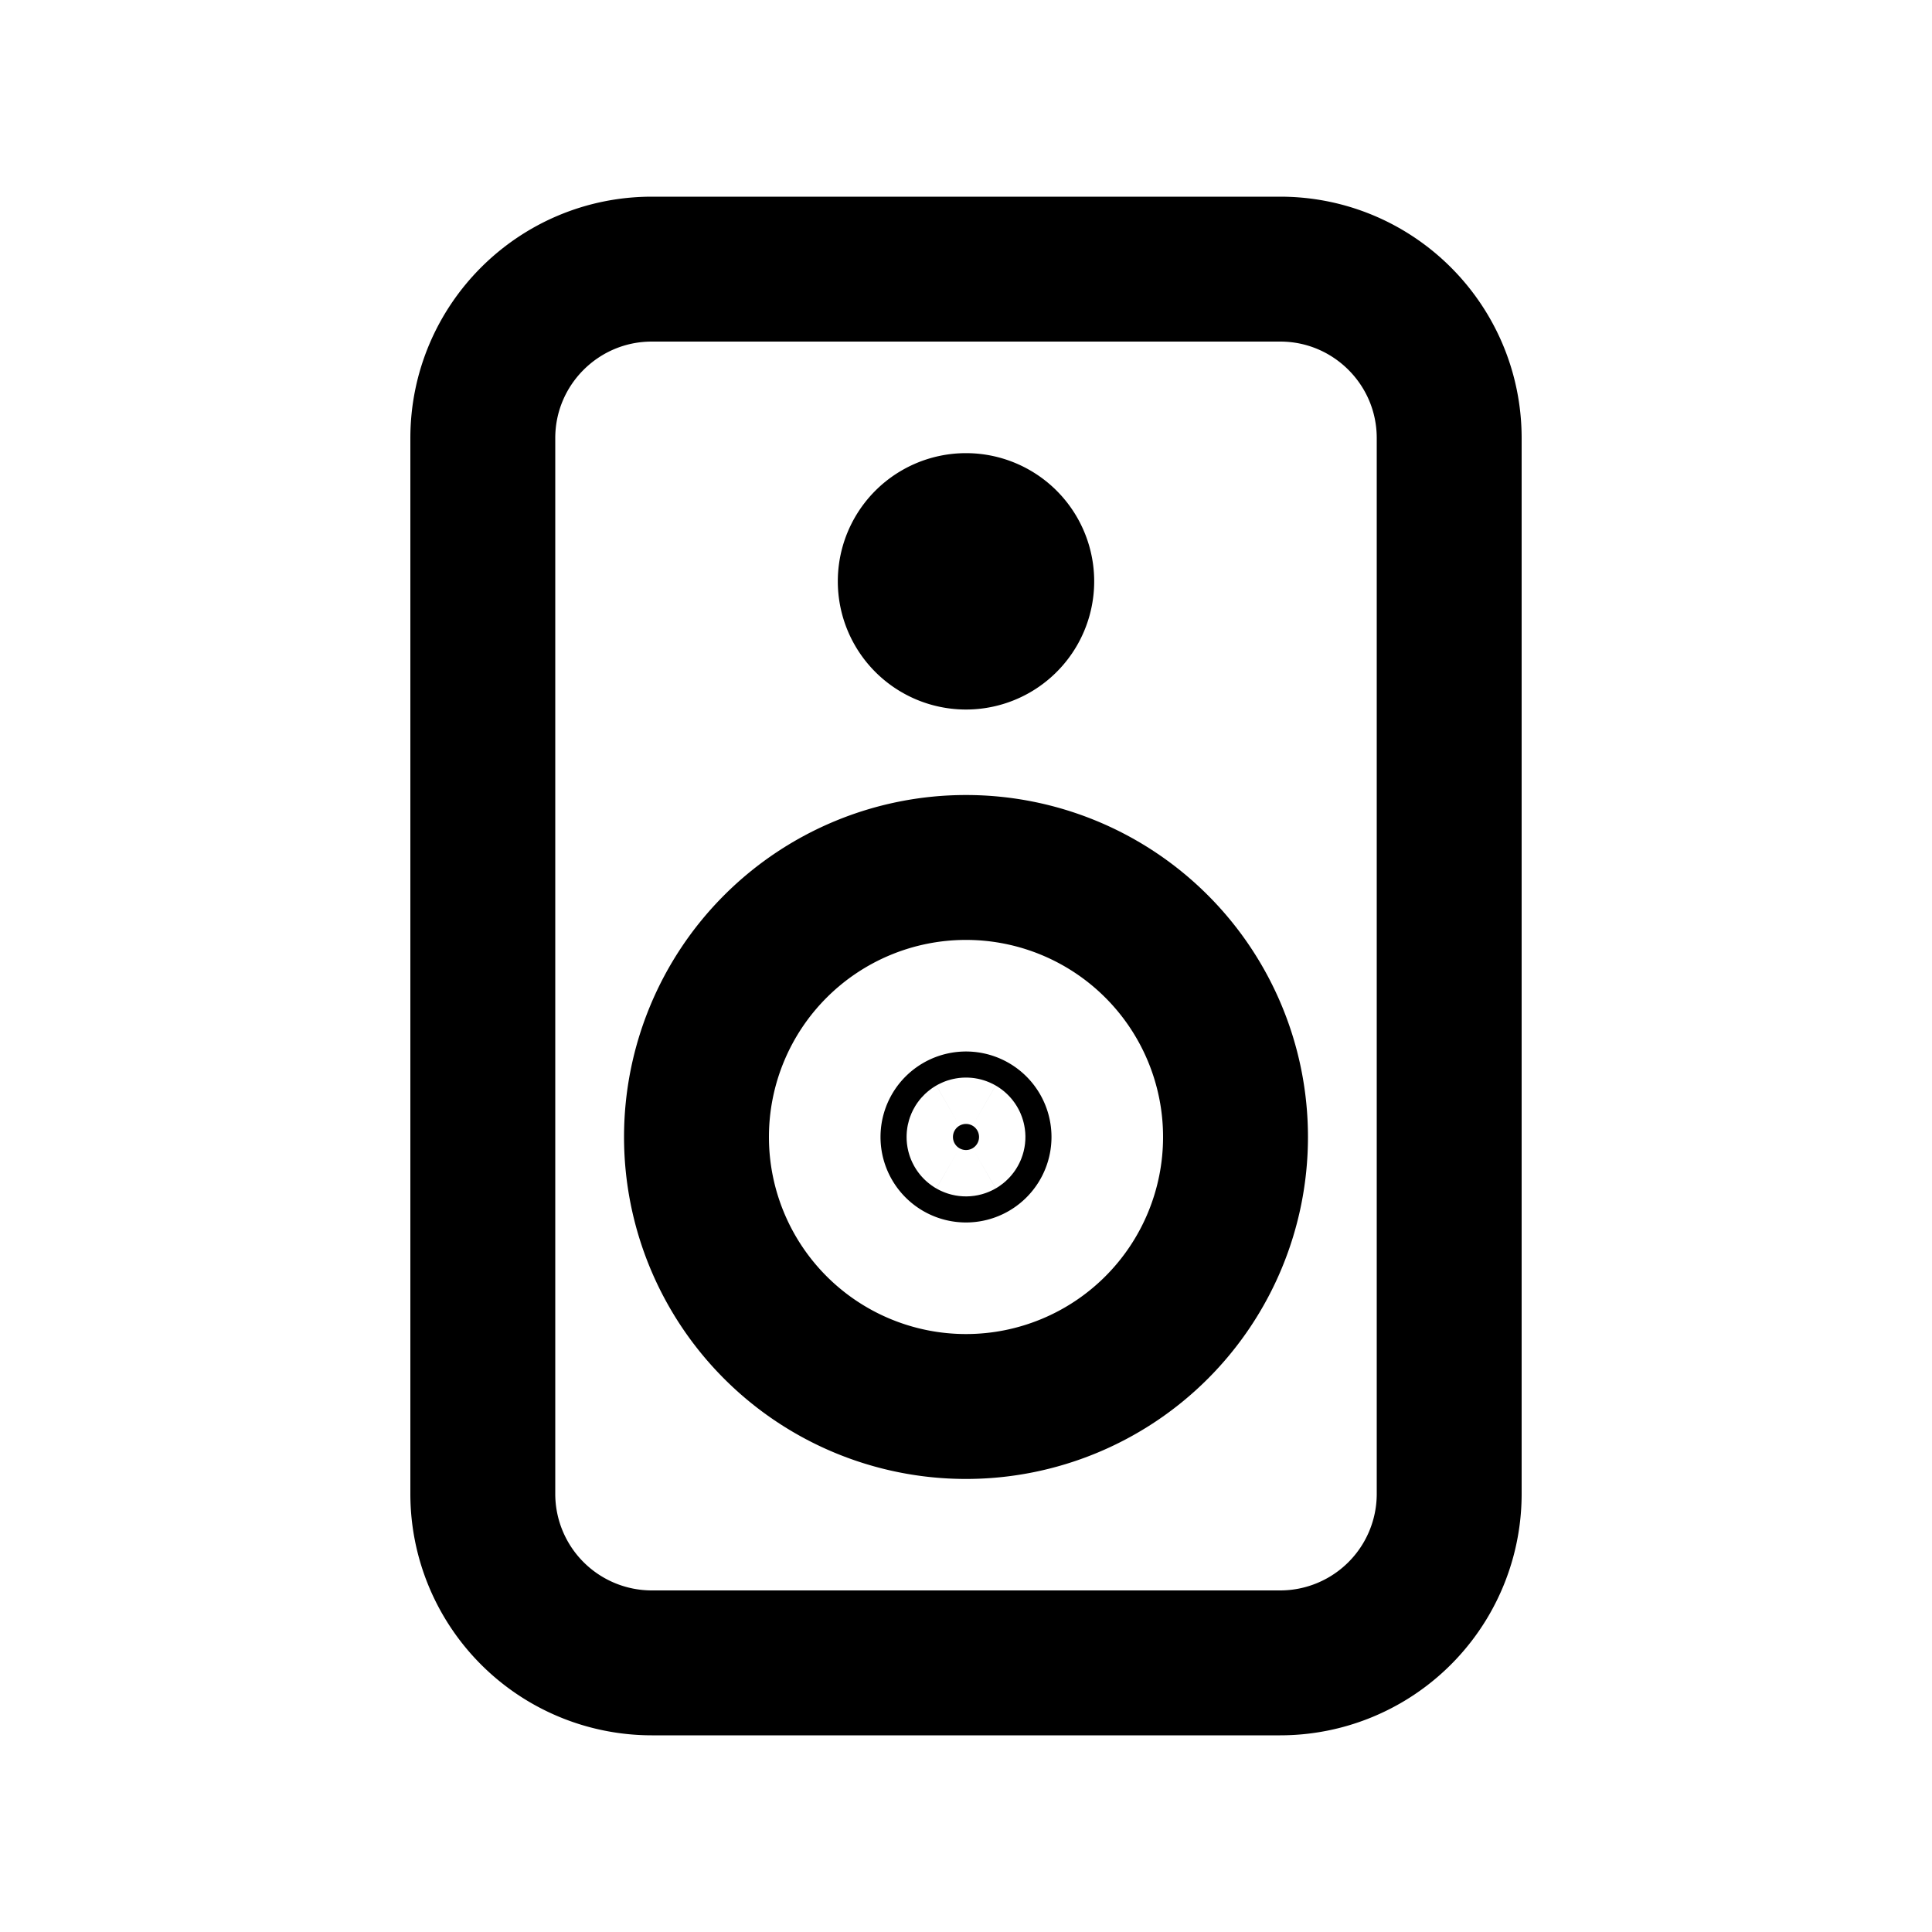 <svg xmlns="http://www.w3.org/2000/svg" width="20" height="20"><g fill="none" stroke="currentColor" stroke-width="1.5"><path d="M15.002 15.464a1.75 1.75 0 0 1-1.75 1.75H6.748a1.75 1.75 0 0 1-1.75-1.75V4.536c0-.967.784-1.75 1.75-1.75h6.504c.966 0 1.75.783 1.75 1.75v10.928Z"/><path d="M7.21 11.77a2.79 2.79 0 1 1 5.58 0 2.79 2.79 0 0 1-5.58 0Z"/><path fill="currentColor" d="M9.423 6.018a.577.577 0 1 1 1.154 0 .577.577 0 0 1-1.154 0Zm.442 5.752a.135.135 0 1 1 .27 0 .135.135 0 0 1-.27 0Z"/></g></svg>